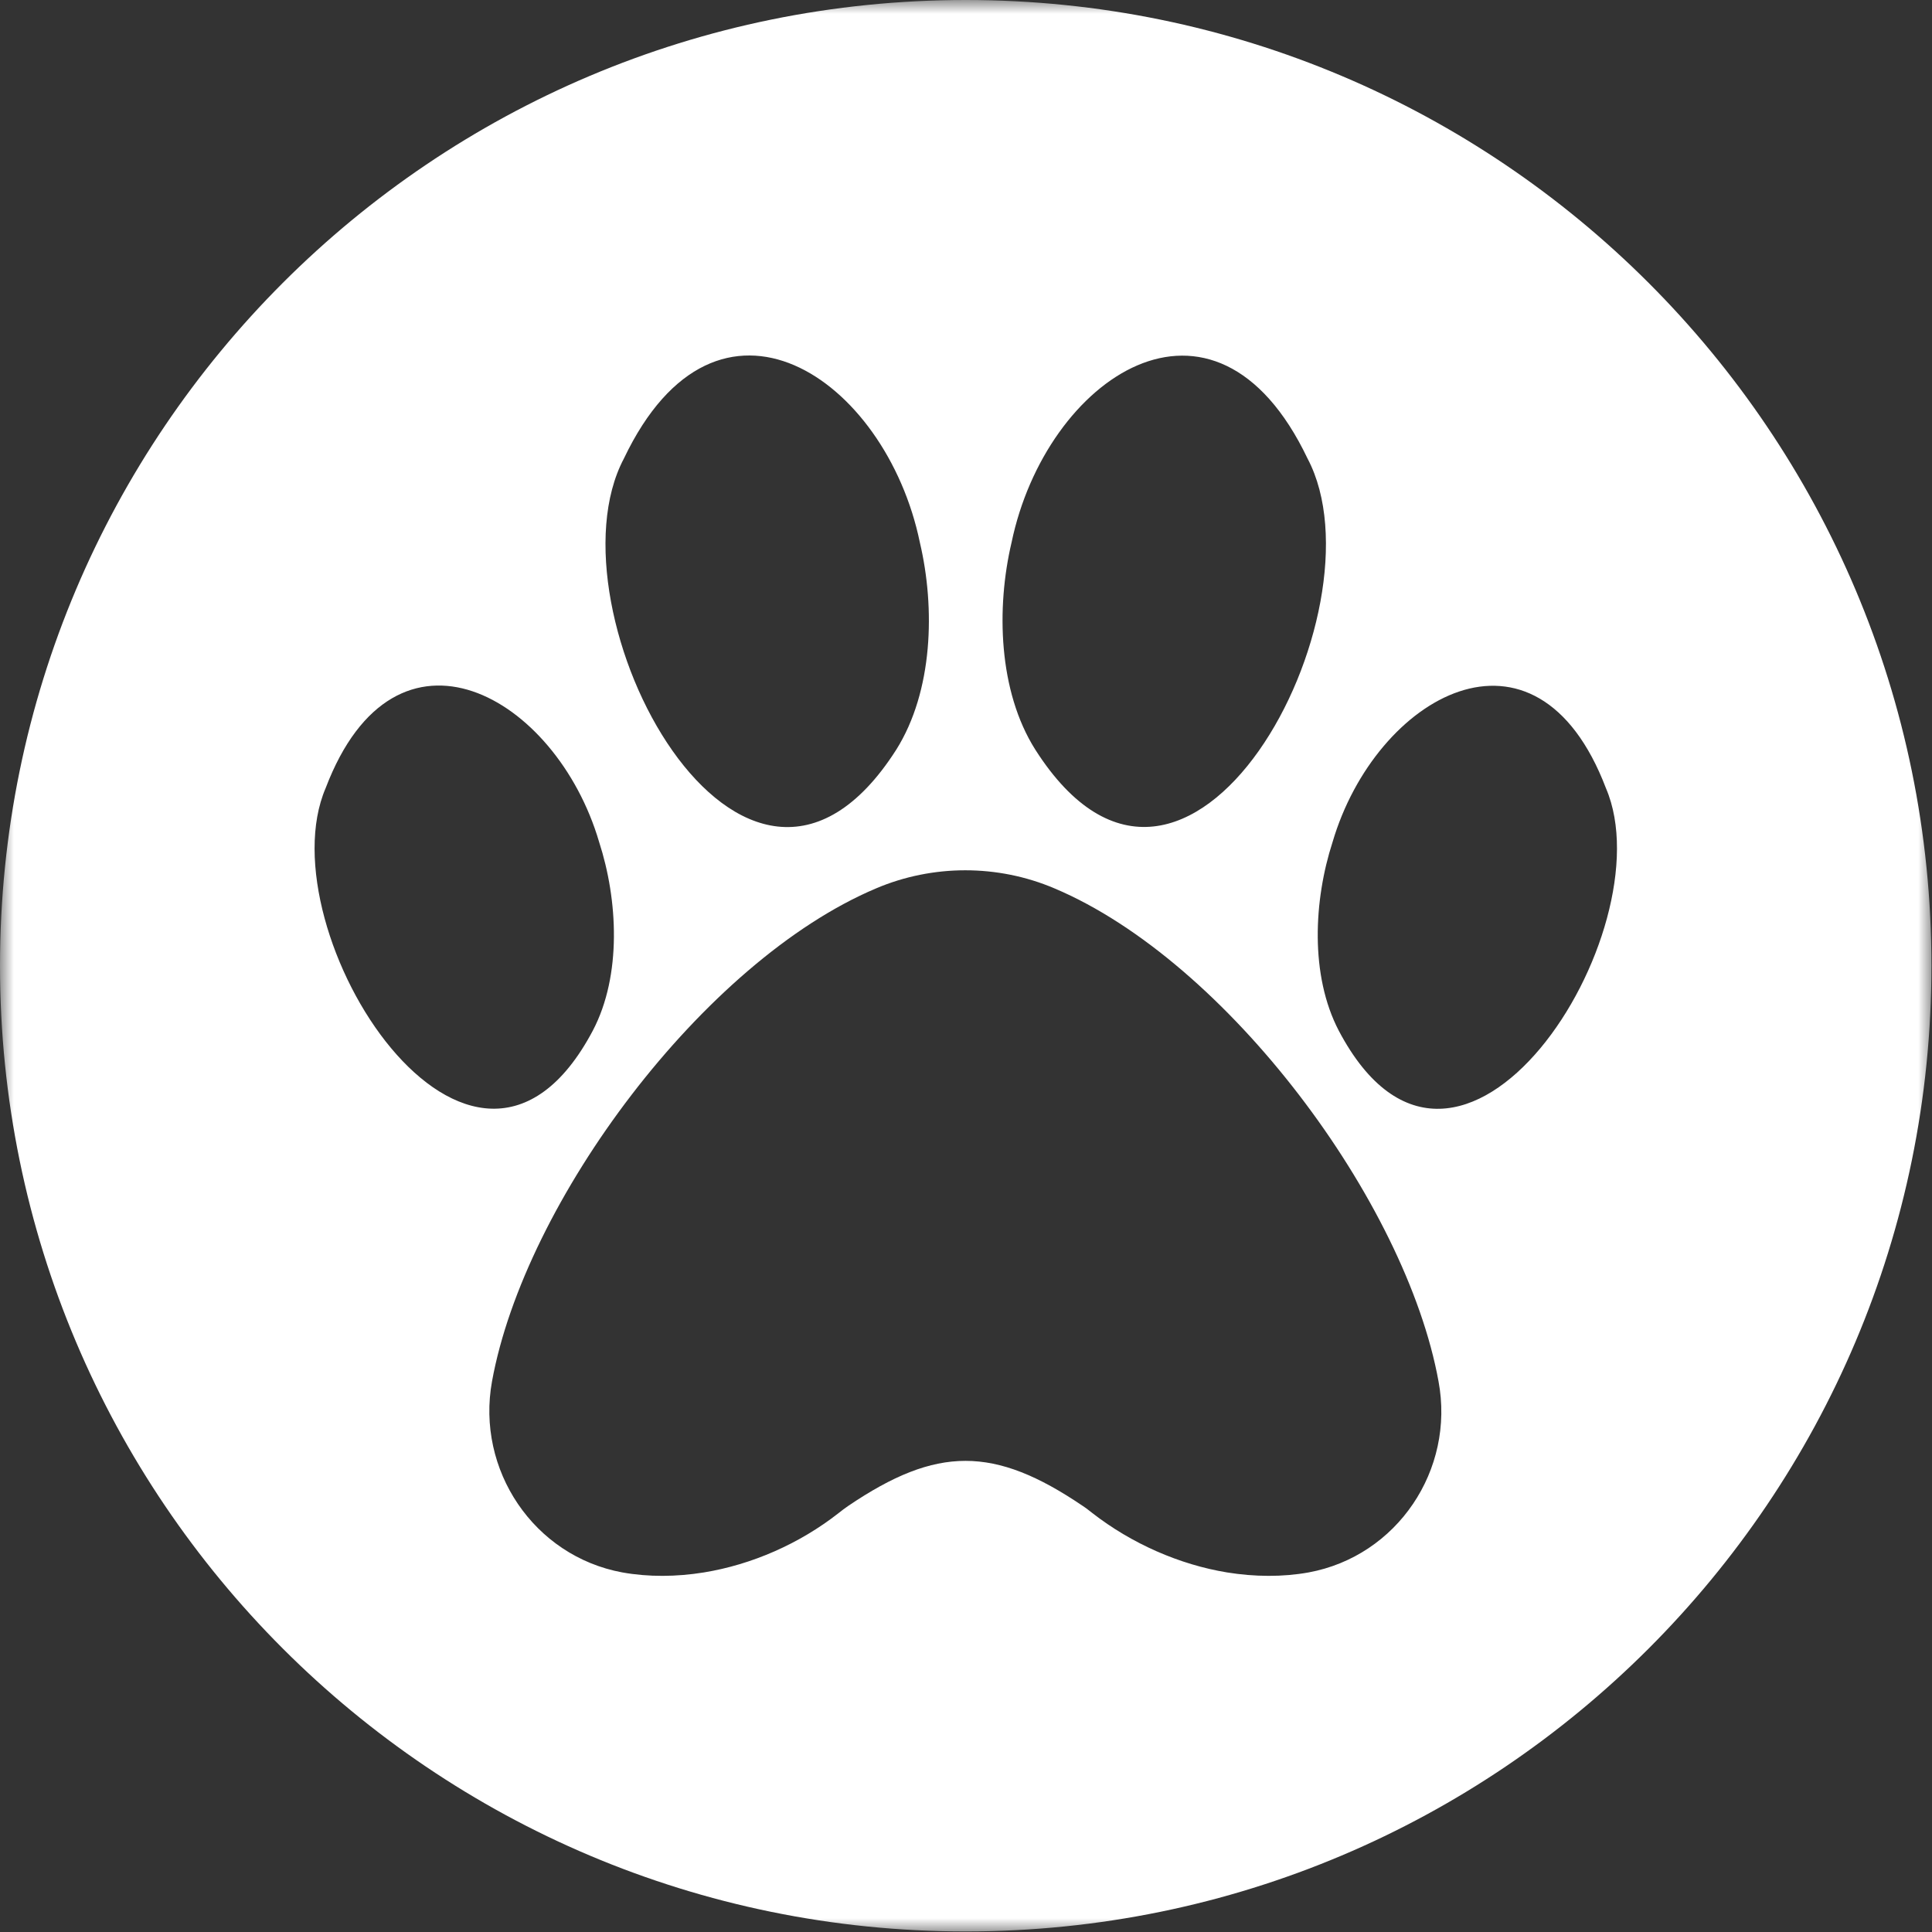 <svg width="70" height="70" viewBox="0 0 70 70" fill="none" xmlns="http://www.w3.org/2000/svg">
<rect x="0" y="0" width="70" height="70" fill="#333333" stroke="none"/>
<mask id="mask0_463_410" style="mask-type:luminance" maskUnits="userSpaceOnUse" x="0" y="0" width="70" height="70">
<path d="M0 0H70V70H0V0Z" fill="white"/>
</mask>
<g mask="url(#mask0_463_410)">
<path d="M34.99 0C15.665 0 0 15.665 0 34.99C0 54.315 15.665 69.98 34.99 69.98C54.315 69.98 69.98 54.315 69.98 34.99C69.98 15.665 54.315 0 34.99 0ZM36.65 19.658C37.889 13.696 43.988 9.517 47.374 16.612C50.29 22.12 43.041 35.832 37.509 27.158C36.173 25.044 36.091 22.031 36.65 19.658ZM22.606 16.612C25.991 9.509 32.098 13.688 33.329 19.658C33.888 22.031 33.807 25.044 32.471 27.166C26.931 35.832 19.69 22.12 22.606 16.612ZM11.8 28.551C14.336 21.893 20.152 25.214 21.706 30.503C22.387 32.601 22.533 35.331 21.48 37.339C17.122 45.576 9.573 33.734 11.8 28.551ZM47.414 56.972C46.467 57.142 45.462 57.134 44.458 56.972C42.733 56.689 40.999 55.927 39.574 54.818C39.461 54.729 39.348 54.639 39.225 54.559C37.622 53.473 36.302 52.93 34.982 52.93C33.661 52.93 32.342 53.473 30.737 54.559C30.616 54.639 30.503 54.729 30.389 54.818C28.964 55.936 27.238 56.689 25.505 56.972C24.501 57.134 23.497 57.142 22.549 56.972C19.341 56.381 17.243 53.255 17.827 50.047C19.009 43.543 25.489 34.828 31.742 32.188C32.77 31.75 33.88 31.532 34.973 31.532C36.075 31.532 37.177 31.75 38.206 32.188C44.458 34.828 50.938 43.543 52.12 50.047C52.72 53.255 50.622 56.381 47.414 56.972ZM48.508 37.347C47.455 35.331 47.601 32.609 48.281 30.511C49.837 25.222 55.652 21.902 58.187 28.559C60.406 33.734 52.857 45.576 48.508 37.347Z" fill="white"/>
</g>
</svg>
